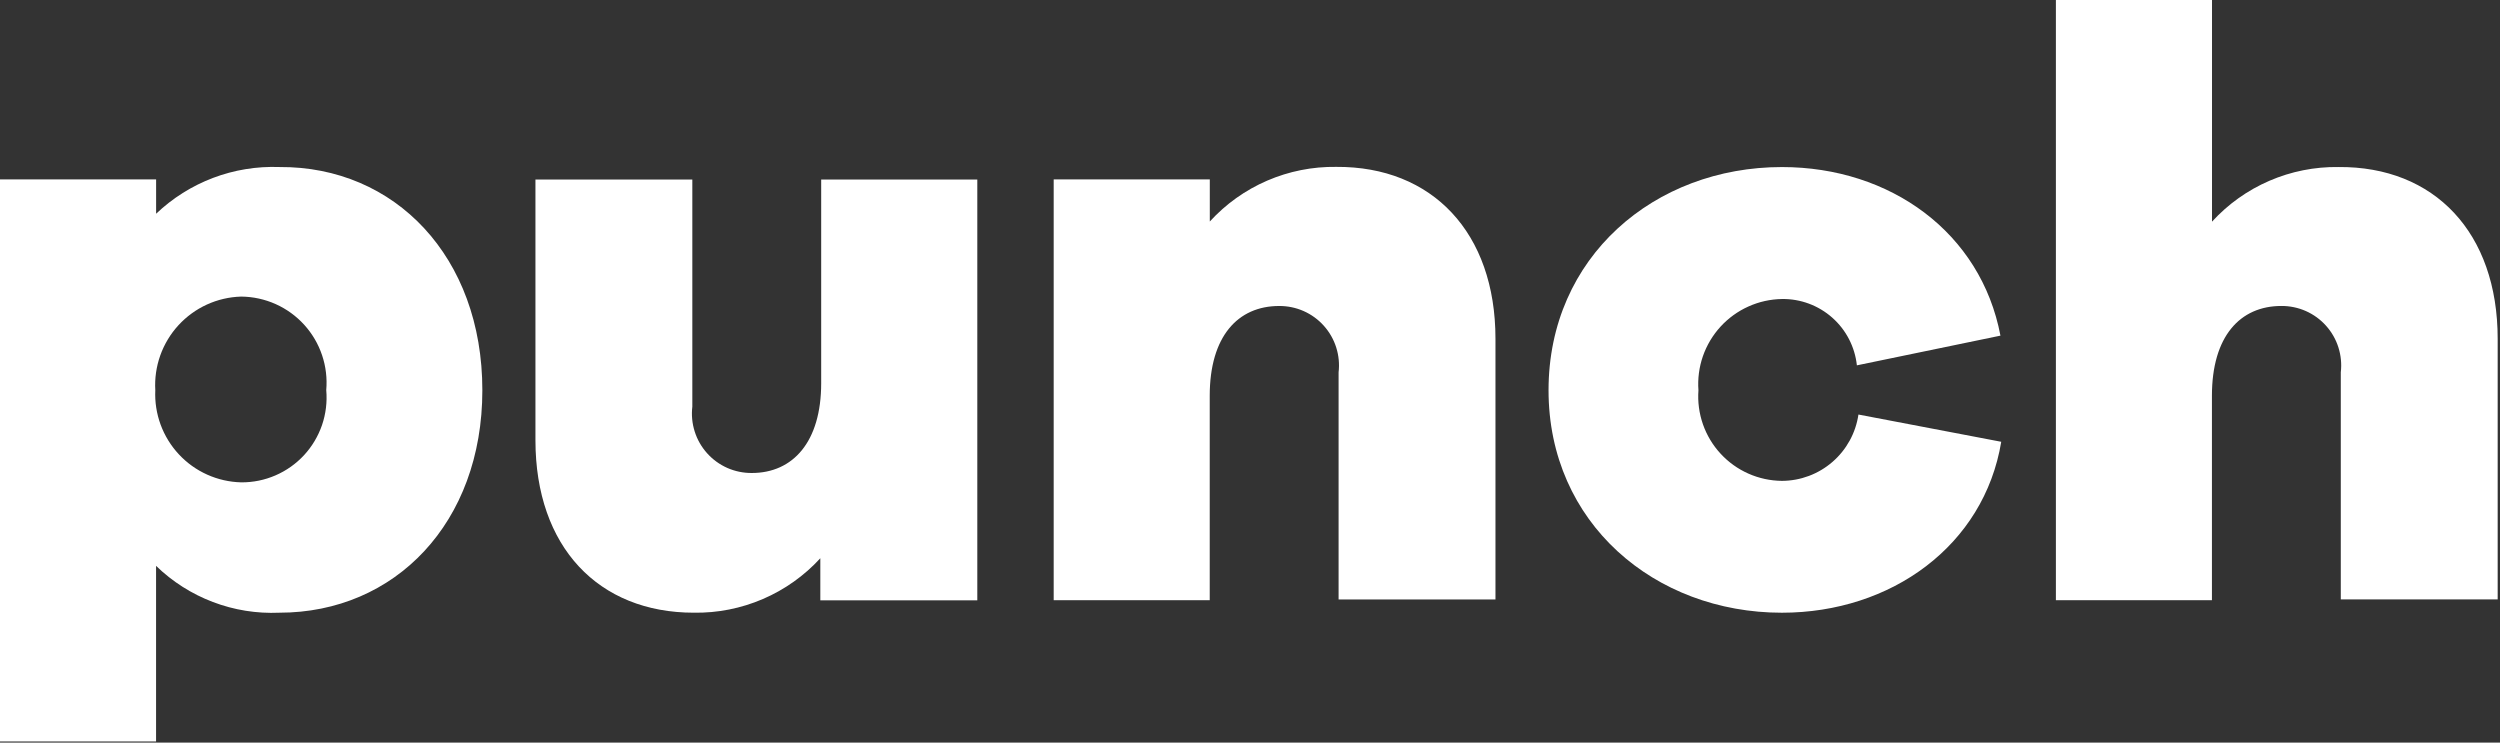 <svg width="101" height="30" viewBox="0 0 101 30" fill="none" xmlns="http://www.w3.org/2000/svg">
<rect x="0" y="0" width="101" height="30" fill="#333333" stroke="none"/>
<path d="M19.487 15.766C19.487 21.127 15.955 24.753 11.287 24.753C10.371 24.794 9.457 24.647 8.601 24.321C7.744 23.996 6.963 23.499 6.305 22.861V29.956H0V7.248H6.307V8.635C6.969 8.004 7.751 7.512 8.607 7.187C9.463 6.863 10.375 6.714 11.289 6.748C15.956 6.716 19.487 10.374 19.487 15.766ZM13.18 15.766C13.222 15.287 13.165 14.806 13.012 14.351C12.859 13.895 12.613 13.477 12.29 13.121C11.967 12.766 11.574 12.481 11.136 12.285C10.697 12.089 10.223 11.986 9.743 11.982C9.265 11.996 8.794 12.105 8.358 12.304C7.923 12.503 7.532 12.788 7.209 13.14C6.885 13.493 6.636 13.908 6.475 14.358C6.315 14.809 6.246 15.288 6.274 15.766C6.252 16.239 6.326 16.712 6.489 17.157C6.653 17.601 6.903 18.009 7.226 18.355C7.549 18.702 7.938 18.981 8.371 19.175C8.803 19.369 9.269 19.475 9.743 19.487C10.22 19.491 10.692 19.395 11.13 19.205C11.568 19.016 11.961 18.737 12.285 18.387C12.608 18.036 12.855 17.622 13.01 17.171C13.164 16.72 13.222 16.241 13.181 15.766H13.18Z" fill="white"/>
<path d="M39.448 24.253H33.141V22.553C32.493 23.26 31.703 23.821 30.822 24.2C29.942 24.579 28.991 24.768 28.032 24.753C24.185 24.753 21.632 22.104 21.632 17.784V7.253H27.97V16.429C27.93 16.767 27.963 17.109 28.066 17.434C28.168 17.758 28.339 18.057 28.566 18.31C28.793 18.564 29.071 18.766 29.382 18.904C29.693 19.041 30.03 19.111 30.37 19.109C32.041 19.109 33.176 17.848 33.176 15.483V7.253H39.483V24.253H39.448Z" fill="white"/>
<path d="M60.417 13.686V24.218H54.079V15.042C54.119 14.704 54.086 14.362 53.983 14.037C53.881 13.713 53.71 13.414 53.483 13.161C53.256 12.907 52.978 12.705 52.667 12.567C52.356 12.43 52.019 12.36 51.679 12.362C50.008 12.362 48.873 13.592 48.873 15.988V24.249H42.569V7.249H48.876V8.949C49.523 8.241 50.313 7.678 51.193 7.298C52.074 6.918 53.025 6.728 53.984 6.742C57.862 6.717 60.417 9.397 60.417 13.686Z" fill="white"/>
<path d="M80.85 17.848C80.156 22.042 76.404 24.754 71.989 24.754C66.849 24.754 62.561 21.128 62.561 15.767C62.561 10.375 66.849 6.749 71.989 6.749C76.372 6.749 80.03 9.398 80.818 13.56L75.018 14.76C74.938 14.016 74.584 13.329 74.024 12.834C73.464 12.338 72.739 12.069 71.991 12.08C71.523 12.088 71.061 12.19 70.635 12.383C70.208 12.575 69.825 12.852 69.509 13.197C69.193 13.543 68.951 13.949 68.797 14.391C68.644 14.833 68.583 15.302 68.617 15.769C68.583 16.234 68.645 16.701 68.799 17.142C68.953 17.582 69.195 17.986 69.512 18.329C69.828 18.672 70.211 18.946 70.638 19.135C71.064 19.324 71.525 19.423 71.991 19.427C72.742 19.424 73.466 19.152 74.033 18.66C74.6 18.169 74.972 17.49 75.081 16.747L80.85 17.848Z" fill="white"/>
<path d="M100.906 13.685V24.217H94.568V15.041C94.608 14.703 94.575 14.361 94.472 14.036C94.37 13.712 94.199 13.413 93.972 13.16C93.745 12.906 93.467 12.704 93.156 12.566C92.845 12.429 92.508 12.359 92.168 12.361C90.497 12.361 89.362 13.591 89.362 15.987V24.249H83.058V0H89.365V8.955C90.012 8.247 90.802 7.684 91.683 7.304C92.563 6.924 93.514 6.734 94.473 6.748C98.351 6.716 100.906 9.4 100.906 13.685Z" fill="white"/>
</svg>
